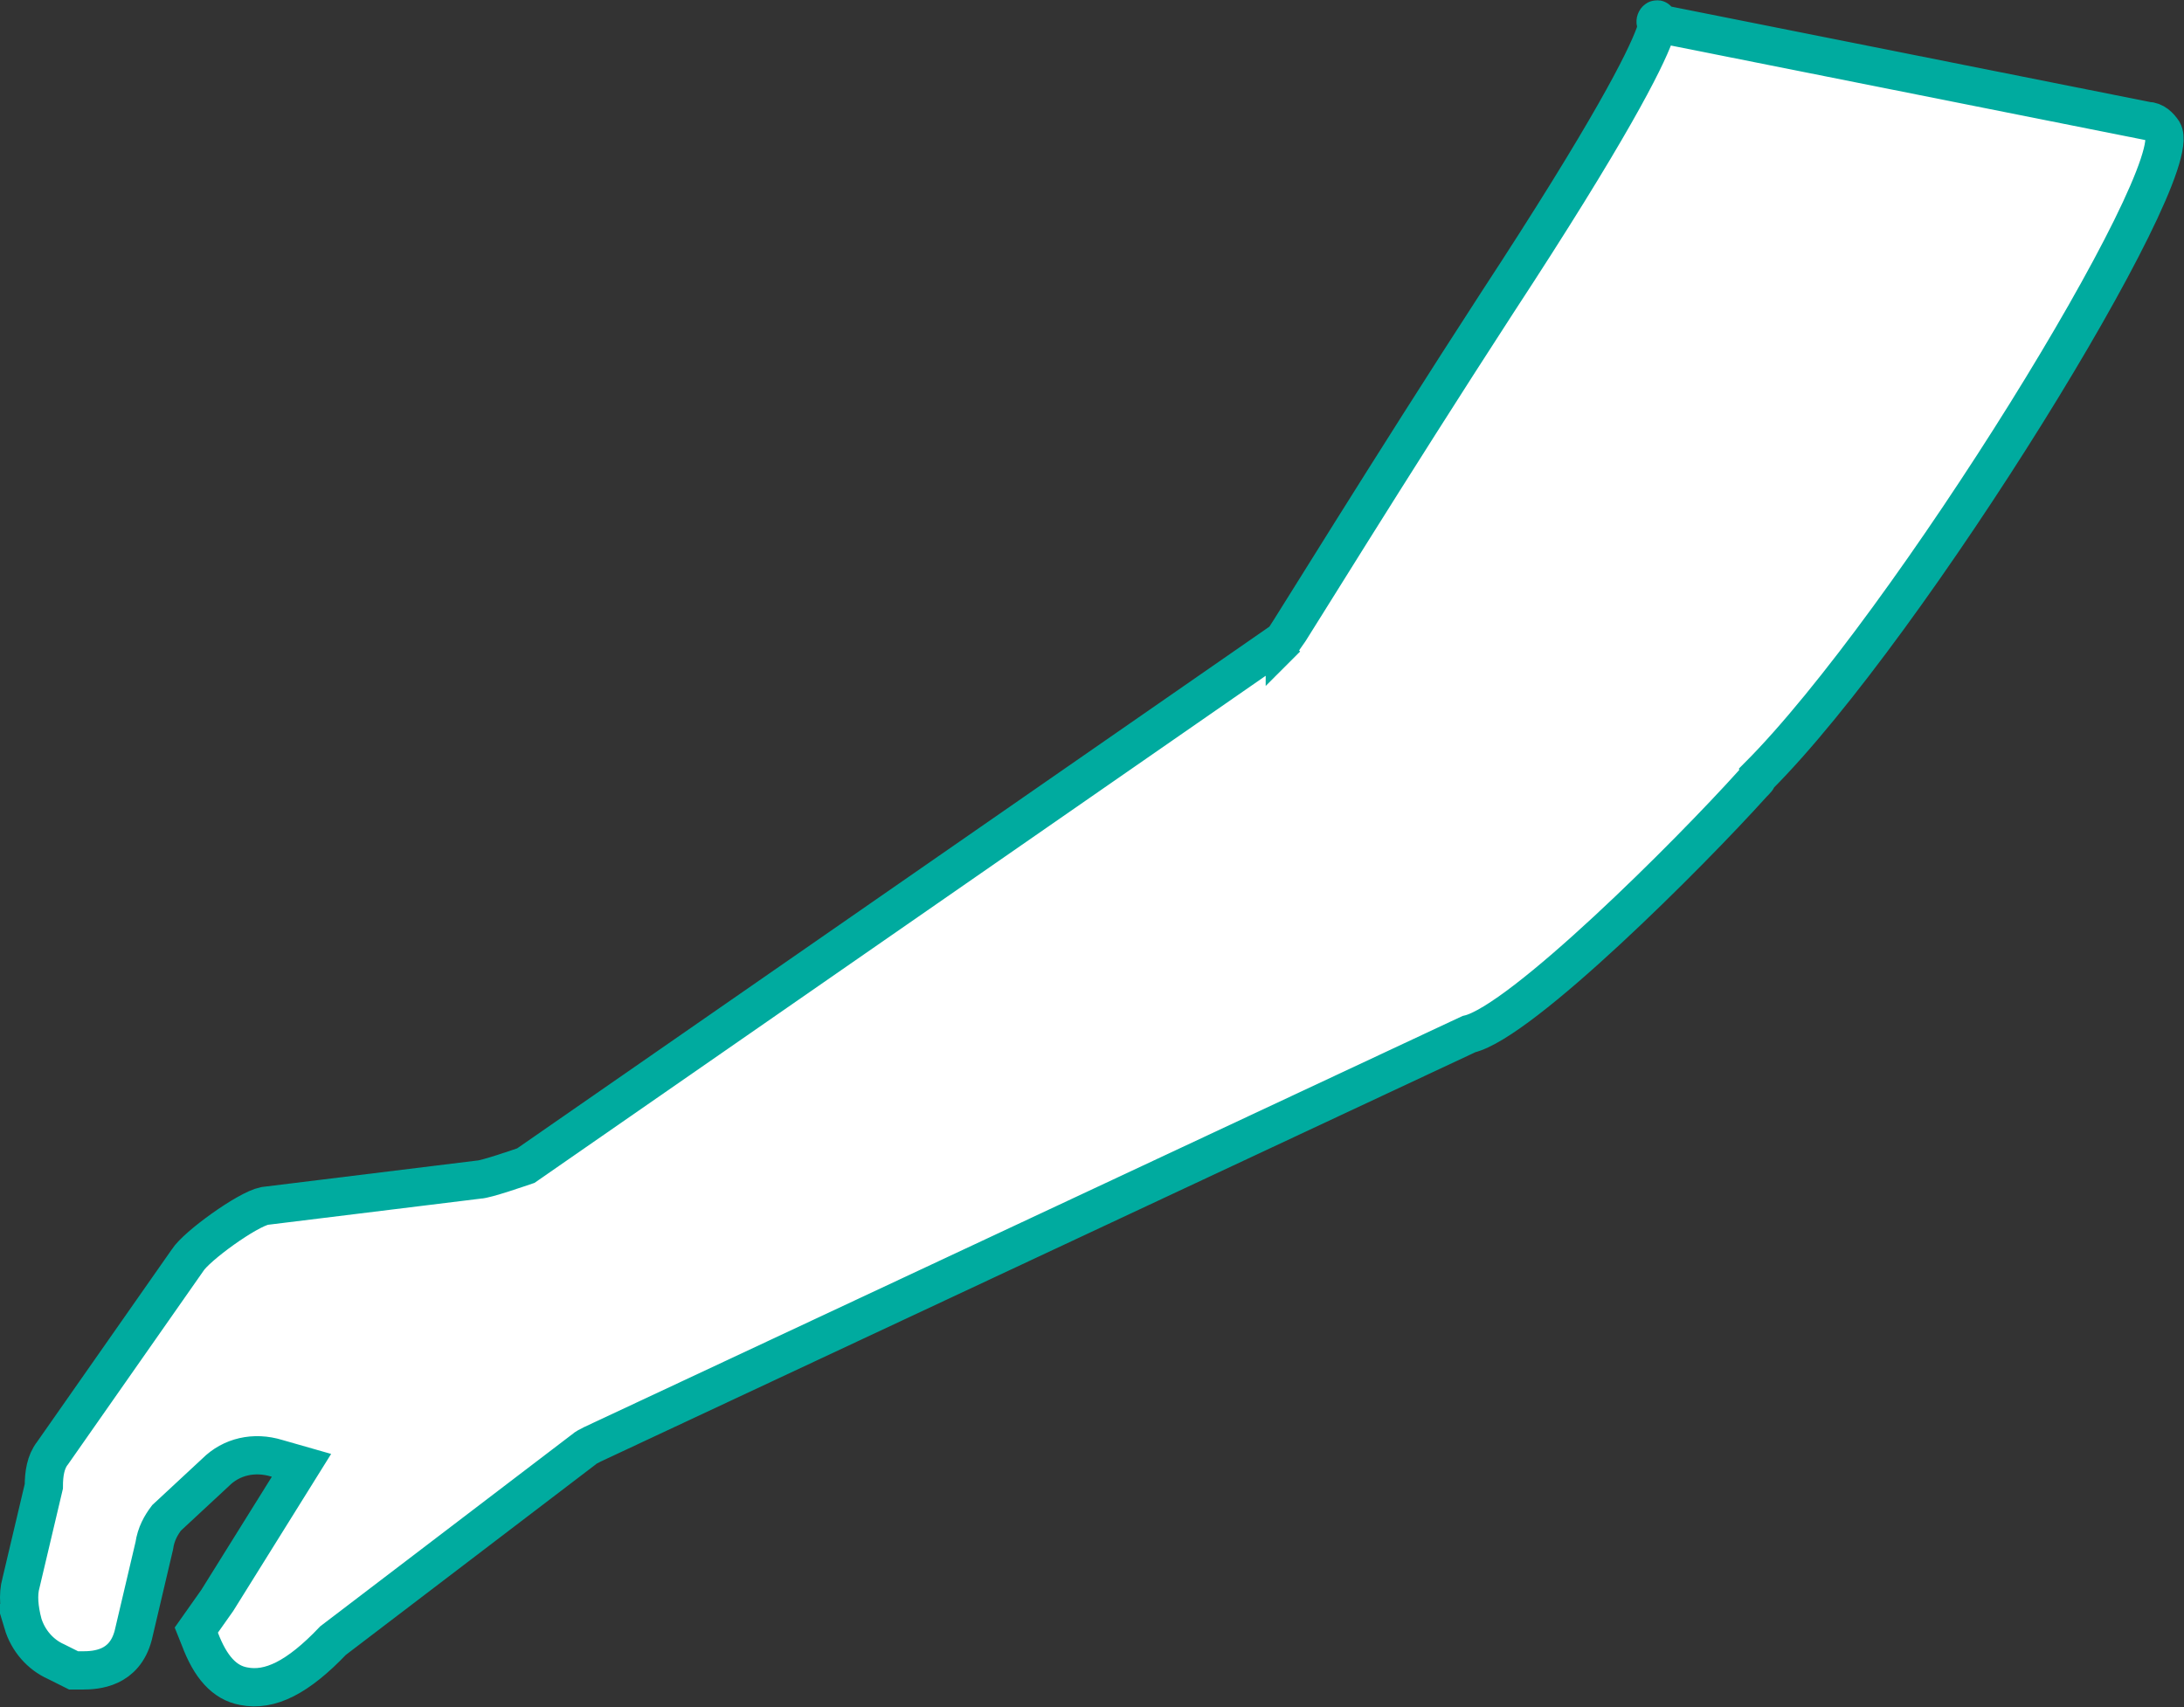 <svg xmlns="http://www.w3.org/2000/svg" width="124.6" height="97.4" viewBox="0 0 124.6 97.4">
  <rect x="0" y="0" width="124.6" height="97.4" fill="#333333" stroke="none"/>
  <path fill="#FFF" stroke="#00AB9F" stroke-width="2.182" stroke-miterlimit="10" d="M1.3 92.6c.3 1 1 1.8 1.9 2.2l1 .5h.5c.8 0 2.4-.1 2.9-2l1.2-5.1c.1-.7.4-1.2.7-1.6l2.8-2.6c.9-.9 2.2-1.2 3.5-.8l1.4.4-4.8 7.7-1.2 1.7.2.5c.6 1.6 1.4 2.5 2.5 2.7 1.5.3 3.1-.5 5.1-2.6l14.3-10.9c.1-.1.3-.2.5-.3l50-23.4c3-.7 12.6-10.3 16.2-14.3.2-.2.3-.3.3-.4 8.6-8.6 24.5-34.4 23.1-36.8-.2-.3-.5-.6-.9-.6L94.9 1.4h-.2c-1.3 0 3.6-3.8-9.3 15.9-6.1 9.4-12 19-12.1 19.1v.1l.1-.1L30 66.5c-.3.1-2.3.8-2.7.8l-12.2 1.5c-1 .2-3.9 2.3-4.4 3.1L3 82.9c-.4.5-.5 1.2-.5 1.9l-1.3 5.5c-.2.7-.1 1.5.1 2.3z"/>
</svg>